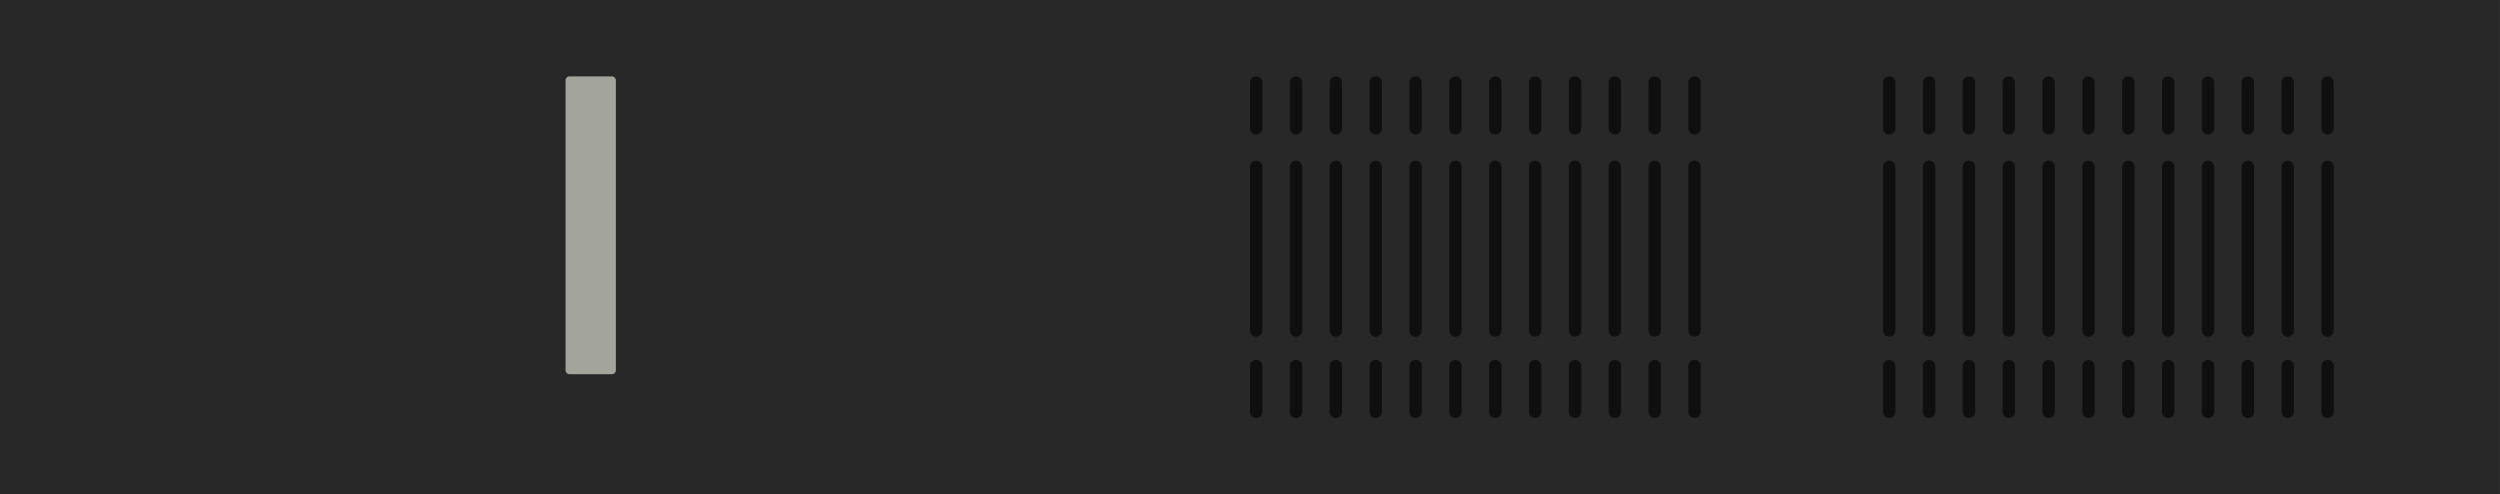<?xml version="1.0" encoding="utf-8"?>
<!-- Generator: Adobe Illustrator 16.0.0, SVG Export Plug-In . SVG Version: 6.00 Build 0)  -->
<!DOCTYPE svg PUBLIC "-//W3C//DTD SVG 1.1//EN" "http://www.w3.org/Graphics/SVG/1.1/DTD/svg11.dtd">
<svg version="1.1" id="图层_1" xmlns="http://www.w3.org/2000/svg" xmlns:xlink="http://www.w3.org/1999/xlink" x="0px" y="0px"
	 width="1275.6px" height="252.28px" viewBox="0 0 1275.6 252.28" enable-background="new 0 0 1275.6 252.28" xml:space="preserve">
<polygon fill="#282828" points="0,0 0,126.142 0,252.283 1275.588,252.283 1275.588,126.142 1275.588,0 "/>
<g>
	<path fill="#0F0F0F" d="M644.129,65.475c0,1.749-1.418,3.167-3.168,3.167l0,0c-1.748,0-3.167-1.418-3.167-3.167V42.142
		c0-1.749,1.418-3.167,3.167-3.167l0,0c1.75,0,3.168,1.418,3.168,3.167V65.475z"/>
	<path fill="#0F0F0F" d="M644.129,210.142c0,1.749-1.418,3.167-3.168,3.167l0,0c-1.748,0-3.167-1.418-3.167-3.167v-23.333
		c0-1.749,1.418-3.167,3.167-3.167l0,0c1.75,0,3.168,1.418,3.168,3.167V210.142z"/>
	<path fill="#0F0F0F" d="M644.129,168.642c0,1.749-1.418,3.167-3.168,3.167l0,0c-1.748,0-3.167-1.418-3.167-3.167v-83.5
		c0-1.749,1.418-3.167,3.167-3.167l0,0c1.75,0,3.168,1.418,3.168,3.167V168.642z"/>
	<path fill="#0F0F0F" d="M664.463,65.475c0,1.749-1.418,3.167-3.168,3.167l0,0c-1.748,0-3.166-1.418-3.166-3.167V42.142
		c0-1.749,1.418-3.167,3.166-3.167l0,0c1.75,0,3.168,1.418,3.168,3.167V65.475z"/>
	<path fill="#0F0F0F" d="M664.463,210.142c0,1.749-1.418,3.167-3.168,3.167l0,0c-1.748,0-3.166-1.418-3.166-3.167v-23.333
		c0-1.749,1.418-3.167,3.166-3.167l0,0c1.75,0,3.168,1.418,3.168,3.167V210.142z"/>
	<path fill="#0F0F0F" d="M664.463,168.642c0,1.749-1.418,3.167-3.168,3.167l0,0c-1.748,0-3.166-1.418-3.166-3.167v-83.5
		c0-1.749,1.418-3.167,3.166-3.167l0,0c1.75,0,3.168,1.418,3.168,3.167V168.642z"/>
	<path fill="#0F0F0F" d="M684.797,65.475c0,1.749-1.418,3.167-3.168,3.167l0,0c-1.748,0-3.166-1.418-3.166-3.167V42.142
		c0-1.749,1.418-3.167,3.166-3.167l0,0c1.75,0,3.168,1.418,3.168,3.167V65.475z"/>
	<path fill="#0F0F0F" d="M684.797,210.142c0,1.749-1.418,3.167-3.168,3.167l0,0c-1.748,0-3.166-1.418-3.166-3.167v-23.333
		c0-1.749,1.418-3.167,3.166-3.167l0,0c1.75,0,3.168,1.418,3.168,3.167V210.142z"/>
	<path fill="#0F0F0F" d="M684.797,168.642c0,1.749-1.418,3.167-3.168,3.167l0,0c-1.748,0-3.166-1.418-3.166-3.167v-83.5
		c0-1.749,1.418-3.167,3.166-3.167l0,0c1.75,0,3.168,1.418,3.168,3.167V168.642z"/>
	<path fill="#0F0F0F" d="M705.131,65.475c0,1.749-1.418,3.167-3.168,3.167l0,0c-1.748,0-3.166-1.418-3.166-3.167V42.142
		c0-1.749,1.418-3.167,3.166-3.167l0,0c1.75,0,3.168,1.418,3.168,3.167V65.475z"/>
	<path fill="#0F0F0F" d="M705.131,210.142c0,1.749-1.418,3.167-3.168,3.167l0,0c-1.748,0-3.166-1.418-3.166-3.167v-23.333
		c0-1.749,1.418-3.167,3.166-3.167l0,0c1.75,0,3.168,1.418,3.168,3.167V210.142z"/>
	<path fill="#0F0F0F" d="M705.131,168.642c0,1.749-1.418,3.167-3.168,3.167l0,0c-1.748,0-3.166-1.418-3.166-3.167v-83.5
		c0-1.749,1.418-3.167,3.166-3.167l0,0c1.75,0,3.168,1.418,3.168,3.167V168.642z"/>
	<path fill="#0F0F0F" d="M725.465,65.475c0,1.749-1.418,3.167-3.168,3.167l0,0c-1.748,0-3.166-1.418-3.166-3.167V42.142
		c0-1.749,1.418-3.167,3.166-3.167l0,0c1.75,0,3.168,1.418,3.168,3.167V65.475z"/>
	<path fill="#0F0F0F" d="M725.465,210.142c0,1.749-1.418,3.167-3.168,3.167l0,0c-1.748,0-3.166-1.418-3.166-3.167v-23.333
		c0-1.749,1.418-3.167,3.166-3.167l0,0c1.75,0,3.168,1.418,3.168,3.167V210.142z"/>
	<path fill="#0F0F0F" d="M725.465,168.642c0,1.749-1.418,3.167-3.168,3.167l0,0c-1.748,0-3.166-1.418-3.166-3.167v-83.5
		c0-1.749,1.418-3.167,3.166-3.167l0,0c1.75,0,3.168,1.418,3.168,3.167V168.642z"/>
	<path fill="#0F0F0F" d="M745.799,65.475c0,1.749-1.418,3.167-3.168,3.167l0,0c-1.748,0-3.166-1.418-3.166-3.167V42.142
		c0-1.749,1.418-3.167,3.166-3.167l0,0c1.75,0,3.168,1.418,3.168,3.167V65.475z"/>
	<path fill="#0F0F0F" d="M745.799,210.142c0,1.749-1.418,3.167-3.168,3.167l0,0c-1.748,0-3.166-1.418-3.166-3.167v-23.333
		c0-1.749,1.418-3.167,3.166-3.167l0,0c1.75,0,3.168,1.418,3.168,3.167V210.142z"/>
	<path fill="#0F0F0F" d="M745.799,168.642c0,1.749-1.418,3.167-3.168,3.167l0,0c-1.748,0-3.166-1.418-3.166-3.167v-83.5
		c0-1.749,1.418-3.167,3.166-3.167l0,0c1.75,0,3.168,1.418,3.168,3.167V168.642z"/>
	<path fill="#0F0F0F" d="M766.133,65.475c0,1.749-1.418,3.167-3.168,3.167l0,0c-1.748,0-3.166-1.418-3.166-3.167V42.142
		c0-1.749,1.418-3.167,3.166-3.167l0,0c1.75,0,3.168,1.418,3.168,3.167V65.475z"/>
	<path fill="#0F0F0F" d="M766.133,210.142c0,1.749-1.418,3.167-3.168,3.167l0,0c-1.748,0-3.166-1.418-3.166-3.167v-23.333
		c0-1.749,1.418-3.167,3.166-3.167l0,0c1.75,0,3.168,1.418,3.168,3.167V210.142z"/>
	<path fill="#0F0F0F" d="M766.133,168.642c0,1.749-1.418,3.167-3.168,3.167l0,0c-1.748,0-3.166-1.418-3.166-3.167v-83.5
		c0-1.749,1.418-3.167,3.166-3.167l0,0c1.75,0,3.168,1.418,3.168,3.167V168.642z"/>
	<path fill="#0F0F0F" d="M786.467,65.475c0,1.749-1.418,3.167-3.168,3.167l0,0c-1.748,0-3.166-1.418-3.166-3.167V42.142
		c0-1.749,1.418-3.167,3.166-3.167l0,0c1.75,0,3.168,1.418,3.168,3.167V65.475z"/>
	<path fill="#0F0F0F" d="M786.467,210.142c0,1.749-1.418,3.167-3.168,3.167l0,0c-1.748,0-3.166-1.418-3.166-3.167v-23.333
		c0-1.749,1.418-3.167,3.166-3.167l0,0c1.75,0,3.168,1.418,3.168,3.167V210.142z"/>
	<path fill="#0F0F0F" d="M786.467,168.642c0,1.749-1.418,3.167-3.168,3.167l0,0c-1.748,0-3.166-1.418-3.166-3.167v-83.5
		c0-1.749,1.418-3.167,3.166-3.167l0,0c1.75,0,3.168,1.418,3.168,3.167V168.642z"/>
	<path fill="#0F0F0F" d="M806.801,65.475c0,1.749-1.418,3.167-3.168,3.167l0,0c-1.748,0-3.166-1.418-3.166-3.167V42.142
		c0-1.749,1.418-3.167,3.166-3.167l0,0c1.75,0,3.168,1.418,3.168,3.167V65.475z"/>
	<path fill="#0F0F0F" d="M806.801,210.142c0,1.749-1.418,3.167-3.168,3.167l0,0c-1.748,0-3.166-1.418-3.166-3.167v-23.333
		c0-1.749,1.418-3.167,3.166-3.167l0,0c1.75,0,3.168,1.418,3.168,3.167V210.142z"/>
	<path fill="#0F0F0F" d="M806.801,168.642c0,1.749-1.418,3.167-3.168,3.167l0,0c-1.748,0-3.166-1.418-3.166-3.167v-83.5
		c0-1.749,1.418-3.167,3.166-3.167l0,0c1.75,0,3.168,1.418,3.168,3.167V168.642z"/>
	<path fill="#0F0F0F" d="M827.135,65.475c0,1.749-1.418,3.167-3.168,3.167l0,0c-1.748,0-3.166-1.418-3.166-3.167V42.142
		c0-1.749,1.418-3.167,3.166-3.167l0,0c1.75,0,3.168,1.418,3.168,3.167V65.475z"/>
	<path fill="#0F0F0F" d="M827.135,210.142c0,1.749-1.418,3.167-3.168,3.167l0,0c-1.748,0-3.166-1.418-3.166-3.167v-23.333
		c0-1.749,1.418-3.167,3.166-3.167l0,0c1.75,0,3.168,1.418,3.168,3.167V210.142z"/>
	<path fill="#0F0F0F" d="M827.135,168.642c0,1.749-1.418,3.167-3.168,3.167l0,0c-1.748,0-3.166-1.418-3.166-3.167v-83.5
		c0-1.749,1.418-3.167,3.166-3.167l0,0c1.75,0,3.168,1.418,3.168,3.167V168.642z"/>
	<path fill="#0F0F0F" d="M847.469,65.475c0,1.749-1.418,3.167-3.168,3.167l0,0c-1.748,0-3.166-1.418-3.166-3.167V42.142
		c0-1.749,1.418-3.167,3.166-3.167l0,0c1.75,0,3.168,1.418,3.168,3.167V65.475z"/>
	<path fill="#0F0F0F" d="M847.469,210.142c0,1.749-1.418,3.167-3.168,3.167l0,0c-1.748,0-3.166-1.418-3.166-3.167v-23.333
		c0-1.749,1.418-3.167,3.166-3.167l0,0c1.75,0,3.168,1.418,3.168,3.167V210.142z"/>
	<path fill="#0F0F0F" d="M847.469,168.642c0,1.749-1.418,3.167-3.168,3.167l0,0c-1.748,0-3.166-1.418-3.166-3.167v-83.5
		c0-1.749,1.418-3.167,3.166-3.167l0,0c1.75,0,3.168,1.418,3.168,3.167V168.642z"/>
	<path fill="#0F0F0F" d="M867.803,65.475c0,1.749-1.418,3.167-3.168,3.167l0,0c-1.748,0-3.166-1.418-3.166-3.167V42.142
		c0-1.749,1.418-3.167,3.166-3.167l0,0c1.75,0,3.168,1.418,3.168,3.167V65.475z"/>
	<path fill="#0F0F0F" d="M867.803,210.142c0,1.749-1.418,3.167-3.168,3.167l0,0c-1.748,0-3.166-1.418-3.166-3.167v-23.333
		c0-1.749,1.418-3.167,3.166-3.167l0,0c1.75,0,3.168,1.418,3.168,3.167V210.142z"/>
	<path fill="#0F0F0F" d="M867.803,168.642c0,1.749-1.418,3.167-3.168,3.167l0,0c-1.748,0-3.166-1.418-3.166-3.167v-83.5
		c0-1.749,1.418-3.167,3.166-3.167l0,0c1.75,0,3.168,1.418,3.168,3.167V168.642z"/>
	<path fill="#0F0F0F" d="M967.127,65.475c0,1.749-1.418,3.167-3.166,3.167l0,0c-1.75,0-3.168-1.418-3.168-3.167V42.142
		c0-1.749,1.418-3.167,3.168-3.167l0,0c1.748,0,3.166,1.418,3.166,3.167V65.475z"/>
	<path fill="#0F0F0F" d="M967.127,210.142c0,1.749-1.418,3.167-3.166,3.167l0,0c-1.75,0-3.168-1.418-3.168-3.167v-23.333
		c0-1.749,1.418-3.167,3.168-3.167l0,0c1.748,0,3.166,1.418,3.166,3.167V210.142z"/>
	<path fill="#0F0F0F" d="M967.127,168.642c0,1.749-1.418,3.167-3.166,3.167l0,0c-1.75,0-3.168-1.418-3.168-3.167v-83.5
		c0-1.749,1.418-3.167,3.168-3.167l0,0c1.748,0,3.166,1.418,3.166,3.167V168.642z"/>
	<path fill="#0F0F0F" d="M987.461,65.475c0,1.749-1.418,3.167-3.166,3.167l0,0c-1.75,0-3.168-1.418-3.168-3.167V42.142
		c0-1.749,1.418-3.167,3.168-3.167l0,0c1.748,0,3.166,1.418,3.166,3.167V65.475z"/>
	<path fill="#0F0F0F" d="M987.461,210.142c0,1.749-1.418,3.167-3.166,3.167l0,0c-1.75,0-3.168-1.418-3.168-3.167v-23.333
		c0-1.749,1.418-3.167,3.168-3.167l0,0c1.748,0,3.166,1.418,3.166,3.167V210.142z"/>
	<path fill="#0F0F0F" d="M987.461,168.642c0,1.749-1.418,3.167-3.166,3.167l0,0c-1.75,0-3.168-1.418-3.168-3.167v-83.5
		c0-1.749,1.418-3.167,3.168-3.167l0,0c1.748,0,3.166,1.418,3.166,3.167V168.642z"/>
	<path fill="#0F0F0F" d="M1007.795,65.475c0,1.749-1.418,3.167-3.166,3.167l0,0c-1.75,0-3.168-1.418-3.168-3.167V42.142
		c0-1.749,1.418-3.167,3.168-3.167l0,0c1.748,0,3.166,1.418,3.166,3.167V65.475z"/>
	<path fill="#0F0F0F" d="M1007.795,210.142c0,1.749-1.418,3.167-3.166,3.167l0,0c-1.75,0-3.168-1.418-3.168-3.167v-23.333
		c0-1.749,1.418-3.167,3.168-3.167l0,0c1.748,0,3.166,1.418,3.166,3.167V210.142z"/>
	<path fill="#0F0F0F" d="M1007.795,168.642c0,1.749-1.418,3.167-3.166,3.167l0,0c-1.75,0-3.168-1.418-3.168-3.167v-83.5
		c0-1.749,1.418-3.167,3.168-3.167l0,0c1.748,0,3.166,1.418,3.166,3.167V168.642z"/>
	<path fill="#0F0F0F" d="M1028.129,65.475c0,1.749-1.418,3.167-3.166,3.167l0,0c-1.75,0-3.168-1.418-3.168-3.167V42.142
		c0-1.749,1.418-3.167,3.168-3.167l0,0c1.748,0,3.166,1.418,3.166,3.167V65.475z"/>
	<path fill="#0F0F0F" d="M1028.129,210.142c0,1.749-1.418,3.167-3.166,3.167l0,0c-1.75,0-3.168-1.418-3.168-3.167v-23.333
		c0-1.749,1.418-3.167,3.168-3.167l0,0c1.748,0,3.166,1.418,3.166,3.167V210.142z"/>
	<path fill="#0F0F0F" d="M1028.129,168.642c0,1.749-1.418,3.167-3.166,3.167l0,0c-1.75,0-3.168-1.418-3.168-3.167v-83.5
		c0-1.749,1.418-3.167,3.168-3.167l0,0c1.748,0,3.166,1.418,3.166,3.167V168.642z"/>
	<path fill="#0F0F0F" d="M1048.463,65.475c0,1.749-1.418,3.167-3.166,3.167l0,0c-1.75,0-3.168-1.418-3.168-3.167V42.142
		c0-1.749,1.418-3.167,3.168-3.167l0,0c1.748,0,3.166,1.418,3.166,3.167V65.475z"/>
	<path fill="#0F0F0F" d="M1048.463,210.142c0,1.749-1.418,3.167-3.166,3.167l0,0c-1.75,0-3.168-1.418-3.168-3.167v-23.333
		c0-1.749,1.418-3.167,3.168-3.167l0,0c1.748,0,3.166,1.418,3.166,3.167V210.142z"/>
	<path fill="#0F0F0F" d="M1048.463,168.642c0,1.749-1.418,3.167-3.166,3.167l0,0c-1.75,0-3.168-1.418-3.168-3.167v-83.5
		c0-1.749,1.418-3.167,3.168-3.167l0,0c1.748,0,3.166,1.418,3.166,3.167V168.642z"/>
	<path fill="#0F0F0F" d="M1068.797,65.475c0,1.749-1.418,3.167-3.166,3.167l0,0c-1.75,0-3.168-1.418-3.168-3.167V42.142
		c0-1.749,1.418-3.167,3.168-3.167l0,0c1.748,0,3.166,1.418,3.166,3.167V65.475z"/>
	<path fill="#0F0F0F" d="M1068.797,210.142c0,1.749-1.418,3.167-3.166,3.167l0,0c-1.75,0-3.168-1.418-3.168-3.167v-23.333
		c0-1.749,1.418-3.167,3.168-3.167l0,0c1.748,0,3.166,1.418,3.166,3.167V210.142z"/>
	<path fill="#0F0F0F" d="M1068.797,168.642c0,1.749-1.418,3.167-3.166,3.167l0,0c-1.75,0-3.168-1.418-3.168-3.167v-83.5
		c0-1.749,1.418-3.167,3.168-3.167l0,0c1.748,0,3.166,1.418,3.166,3.167V168.642z"/>
	<path fill="#0F0F0F" d="M1089.131,65.475c0,1.749-1.418,3.167-3.166,3.167l0,0c-1.75,0-3.168-1.418-3.168-3.167V42.142
		c0-1.749,1.418-3.167,3.168-3.167l0,0c1.748,0,3.166,1.418,3.166,3.167V65.475z"/>
	<path fill="#0F0F0F" d="M1089.131,210.142c0,1.749-1.418,3.167-3.166,3.167l0,0c-1.75,0-3.168-1.418-3.168-3.167v-23.333
		c0-1.749,1.418-3.167,3.168-3.167l0,0c1.748,0,3.166,1.418,3.166,3.167V210.142z"/>
	<path fill="#0F0F0F" d="M1089.131,168.642c0,1.749-1.418,3.167-3.166,3.167l0,0c-1.75,0-3.168-1.418-3.168-3.167v-83.5
		c0-1.749,1.418-3.167,3.168-3.167l0,0c1.748,0,3.166,1.418,3.166,3.167V168.642z"/>
	<path fill="#0F0F0F" d="M1109.465,65.475c0,1.749-1.418,3.167-3.166,3.167l0,0c-1.75,0-3.168-1.418-3.168-3.167V42.142
		c0-1.749,1.418-3.167,3.168-3.167l0,0c1.748,0,3.166,1.418,3.166,3.167V65.475z"/>
	<path fill="#0F0F0F" d="M1109.465,210.142c0,1.749-1.418,3.167-3.166,3.167l0,0c-1.75,0-3.168-1.418-3.168-3.167v-23.333
		c0-1.749,1.418-3.167,3.168-3.167l0,0c1.748,0,3.166,1.418,3.166,3.167V210.142z"/>
	<path fill="#0F0F0F" d="M1109.465,168.642c0,1.749-1.418,3.167-3.166,3.167l0,0c-1.75,0-3.168-1.418-3.168-3.167v-83.5
		c0-1.749,1.418-3.167,3.168-3.167l0,0c1.748,0,3.166,1.418,3.166,3.167V168.642z"/>
	<path fill="#0F0F0F" d="M1129.799,65.475c0,1.749-1.418,3.167-3.166,3.167l0,0c-1.75,0-3.168-1.418-3.168-3.167V42.142
		c0-1.749,1.418-3.167,3.168-3.167l0,0c1.748,0,3.166,1.418,3.166,3.167V65.475z"/>
	<path fill="#0F0F0F" d="M1129.799,210.142c0,1.749-1.418,3.167-3.166,3.167l0,0c-1.75,0-3.168-1.418-3.168-3.167v-23.333
		c0-1.749,1.418-3.167,3.168-3.167l0,0c1.748,0,3.166,1.418,3.166,3.167V210.142z"/>
	<path fill="#0F0F0F" d="M1129.799,168.642c0,1.749-1.418,3.167-3.166,3.167l0,0c-1.75,0-3.168-1.418-3.168-3.167v-83.5
		c0-1.749,1.418-3.167,3.168-3.167l0,0c1.748,0,3.166,1.418,3.166,3.167V168.642z"/>
	<path fill="#0F0F0F" d="M1150.133,65.475c0,1.749-1.418,3.167-3.166,3.167l0,0c-1.75,0-3.168-1.418-3.168-3.167V42.142
		c0-1.749,1.418-3.167,3.168-3.167l0,0c1.748,0,3.166,1.418,3.166,3.167V65.475z"/>
	<path fill="#0F0F0F" d="M1150.133,210.142c0,1.749-1.418,3.167-3.166,3.167l0,0c-1.75,0-3.168-1.418-3.168-3.167v-23.333
		c0-1.749,1.418-3.167,3.168-3.167l0,0c1.748,0,3.166,1.418,3.166,3.167V210.142z"/>
	<path fill="#0F0F0F" d="M1150.133,168.642c0,1.749-1.418,3.167-3.166,3.167l0,0c-1.75,0-3.168-1.418-3.168-3.167v-83.5
		c0-1.749,1.418-3.167,3.168-3.167l0,0c1.748,0,3.166,1.418,3.166,3.167V168.642z"/>
	<path fill="#0F0F0F" d="M1170.467,65.475c0,1.749-1.418,3.167-3.166,3.167l0,0c-1.75,0-3.168-1.418-3.168-3.167V42.142
		c0-1.749,1.418-3.167,3.168-3.167l0,0c1.748,0,3.166,1.418,3.166,3.167V65.475z"/>
	<path fill="#0F0F0F" d="M1170.467,210.142c0,1.749-1.418,3.167-3.166,3.167l0,0c-1.75,0-3.168-1.418-3.168-3.167v-23.333
		c0-1.749,1.418-3.167,3.168-3.167l0,0c1.748,0,3.166,1.418,3.166,3.167V210.142z"/>
	<path fill="#0F0F0F" d="M1170.467,168.642c0,1.749-1.418,3.167-3.166,3.167l0,0c-1.75,0-3.168-1.418-3.168-3.167v-83.5
		c0-1.749,1.418-3.167,3.168-3.167l0,0c1.748,0,3.166,1.418,3.166,3.167V168.642z"/>
	<path fill="#0F0F0F" d="M1190.801,65.475c0,1.749-1.418,3.167-3.166,3.167l0,0c-1.75,0-3.168-1.418-3.168-3.167V42.142
		c0-1.749,1.418-3.167,3.168-3.167l0,0c1.748,0,3.166,1.418,3.166,3.167V65.475z"/>
	<path fill="#0F0F0F" d="M1190.801,210.142c0,1.749-1.418,3.167-3.166,3.167l0,0c-1.75,0-3.168-1.418-3.168-3.167v-23.333
		c0-1.749,1.418-3.167,3.168-3.167l0,0c1.748,0,3.166,1.418,3.166,3.167V210.142z"/>
	<path fill="#0F0F0F" d="M1190.801,168.642c0,1.749-1.418,3.167-3.166,3.167l0,0c-1.75,0-3.168-1.418-3.168-3.167v-83.5
		c0-1.749,1.418-3.167,3.168-3.167l0,0c1.748,0,3.166,1.418,3.166,3.167V168.642z"/>
</g>
<path fill="#A3A59C" d="M314.238,188.938c0,1.105-0.896,2-2,2H290.57c-1.104,0-2-0.895-2-2V40.975c0-1.104,0.896-2,2-2h21.668
	c1.104,0,2,0.896,2,2V188.938z"/>
</svg>
